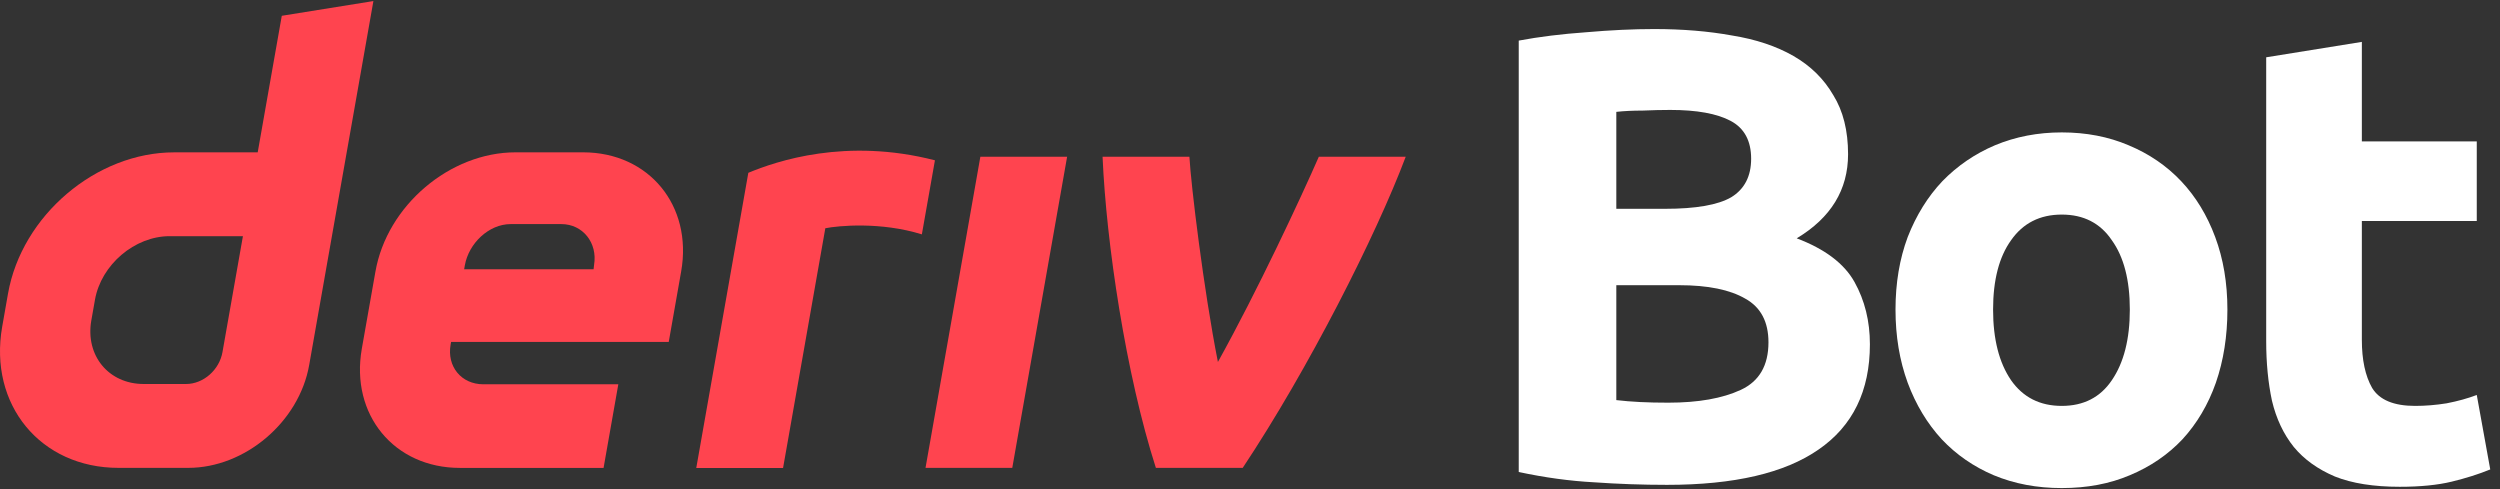 <svg width="184" height="36" viewBox="0 0 184 36" fill="none" xmlns="http://www.w3.org/2000/svg">
<rect x="0" y="0" width="184" height="36" fill="#333333" stroke="none"/>
<g id="logo / deriv product / deriv bot / brand-dark / wordmark horizontal">
<g id="wordmark">
<path fill-rule="evenodd" clip-rule="evenodd" d="M20.739 1.162L18.967 11.213H12.815C7.075 11.213 1.604 15.863 0.591 21.603L0.161 24.046C-0.848 29.785 2.982 34.435 8.721 34.435H13.852C18.035 34.435 22.02 31.049 22.756 26.866L27.482 0.078L20.739 1.162ZM16.374 25.918C16.147 27.21 14.984 28.262 13.692 28.262H10.575C7.995 28.262 6.269 26.168 6.721 23.584L6.99 22.06C7.448 19.48 9.91 17.382 12.489 17.382H17.879L16.374 25.918Z" fill="#FF444F"/>
<path d="M68.118 34.437H74.503L78.54 11.535H72.155L68.118 34.437Z" fill="#FF444F"/>
<path d="M68.331 14.521L68.332 14.516C68.491 13.61 68.651 12.705 68.811 11.799C62.259 10.111 57.155 11.857 55.077 12.718C55.077 12.718 52.112 29.522 51.245 34.443H57.634C58.671 28.562 59.708 22.68 60.744 16.799C61.703 16.608 64.824 16.309 67.849 17.249C68.009 16.34 68.17 15.43 68.331 14.521Z" fill="#FF444F"/>
<path fill-rule="evenodd" clip-rule="evenodd" d="M42.914 11.211H37.948C33.104 11.211 28.487 15.134 27.634 19.978L26.629 25.67C25.776 30.514 29.006 34.438 33.85 34.438H44.423L45.508 28.283H35.571C33.958 28.283 32.878 26.977 33.166 25.359L33.199 25.166H49.219L50.134 19.978C50.988 15.134 47.757 11.211 42.914 11.211ZM43.725 19.488L43.687 19.818H34.161L34.213 19.525C34.5 17.912 35.972 16.493 37.589 16.493H41.31C42.909 16.493 43.989 17.889 43.725 19.488Z" fill="#FF444F"/>
<path d="M89.638 26.641C92.538 21.425 95.734 14.581 97.066 11.535H103.461C101.284 17.323 96.296 27.168 91.463 34.437H85.073C82.855 27.518 81.423 17.879 81.149 11.535H87.54C87.655 13.604 88.581 21.279 89.638 26.641Z" fill="#FF444F"/>
<path d="M122.694 35.685C120.898 35.685 119.103 35.622 117.307 35.496C115.543 35.402 113.701 35.15 111.779 34.74V2.988C113.291 2.705 114.945 2.5 116.74 2.374C118.536 2.217 120.205 2.138 121.749 2.138C123.828 2.138 125.734 2.295 127.466 2.61C129.23 2.894 130.742 3.398 132.002 4.122C133.262 4.847 134.239 5.808 134.932 7.005C135.656 8.17 136.018 9.619 136.018 11.352C136.018 13.966 134.758 16.029 132.238 17.541C134.317 18.329 135.735 19.4 136.491 20.754C137.247 22.109 137.625 23.637 137.625 25.338C137.625 28.771 136.365 31.354 133.845 33.087C131.356 34.819 127.639 35.685 122.694 35.685ZM118.961 20.991V29.448C119.497 29.511 120.079 29.559 120.709 29.59C121.339 29.622 122.032 29.637 122.788 29.637C124.993 29.637 126.773 29.322 128.128 28.692C129.482 28.062 130.159 26.897 130.159 25.196C130.159 23.684 129.592 22.613 128.458 21.983C127.324 21.321 125.702 20.991 123.592 20.991H118.961ZM118.961 15.368H122.552C124.82 15.368 126.442 15.084 127.419 14.517C128.395 13.919 128.884 12.974 128.884 11.682C128.884 10.359 128.38 9.43 127.372 8.895C126.364 8.359 124.883 8.091 122.93 8.091C122.3 8.091 121.623 8.107 120.898 8.139C120.174 8.139 119.528 8.17 118.961 8.233V15.368Z" fill="white"/>
<path d="M163.937 22.786C163.937 24.739 163.654 26.535 163.087 28.173C162.52 29.779 161.701 31.165 160.63 32.331C159.559 33.465 158.267 34.347 156.755 34.977C155.275 35.607 153.605 35.922 151.747 35.922C149.92 35.922 148.25 35.607 146.738 34.977C145.258 34.347 143.982 33.465 142.911 32.331C141.84 31.165 141.005 29.779 140.407 28.173C139.808 26.535 139.509 24.739 139.509 22.786C139.509 20.833 139.808 19.053 140.407 17.447C141.037 15.84 141.887 14.47 142.958 13.336C144.061 12.202 145.352 11.32 146.833 10.69C148.345 10.06 149.983 9.745 151.747 9.745C153.542 9.745 155.18 10.06 156.661 10.69C158.173 11.32 159.464 12.202 160.535 13.336C161.606 14.47 162.441 15.84 163.039 17.447C163.638 19.053 163.937 20.833 163.937 22.786ZM156.755 22.786C156.755 20.613 156.314 18.912 155.432 17.683C154.582 16.423 153.353 15.793 151.747 15.793C150.14 15.793 148.896 16.423 148.014 17.683C147.132 18.912 146.691 20.613 146.691 22.786C146.691 24.96 147.132 26.692 148.014 27.984C148.896 29.244 150.14 29.874 151.747 29.874C153.353 29.874 154.582 29.244 155.432 27.984C156.314 26.692 156.755 24.96 156.755 22.786Z" fill="white"/>
<path d="M166.792 4.217L173.832 3.083V10.407H182.29V16.266H173.832V25.007C173.832 26.487 174.084 27.669 174.588 28.551C175.124 29.433 176.179 29.874 177.754 29.874C178.51 29.874 179.282 29.811 180.069 29.685C180.888 29.527 181.629 29.322 182.29 29.07L183.282 34.551C182.432 34.898 181.487 35.197 180.447 35.449C179.408 35.701 178.132 35.827 176.62 35.827C174.699 35.827 173.108 35.575 171.848 35.071C170.588 34.536 169.58 33.811 168.824 32.898C168.068 31.953 167.532 30.819 167.217 29.496C166.934 28.173 166.792 26.708 166.792 25.101V4.217Z" fill="white"/>
</g>
</g>
</svg>
